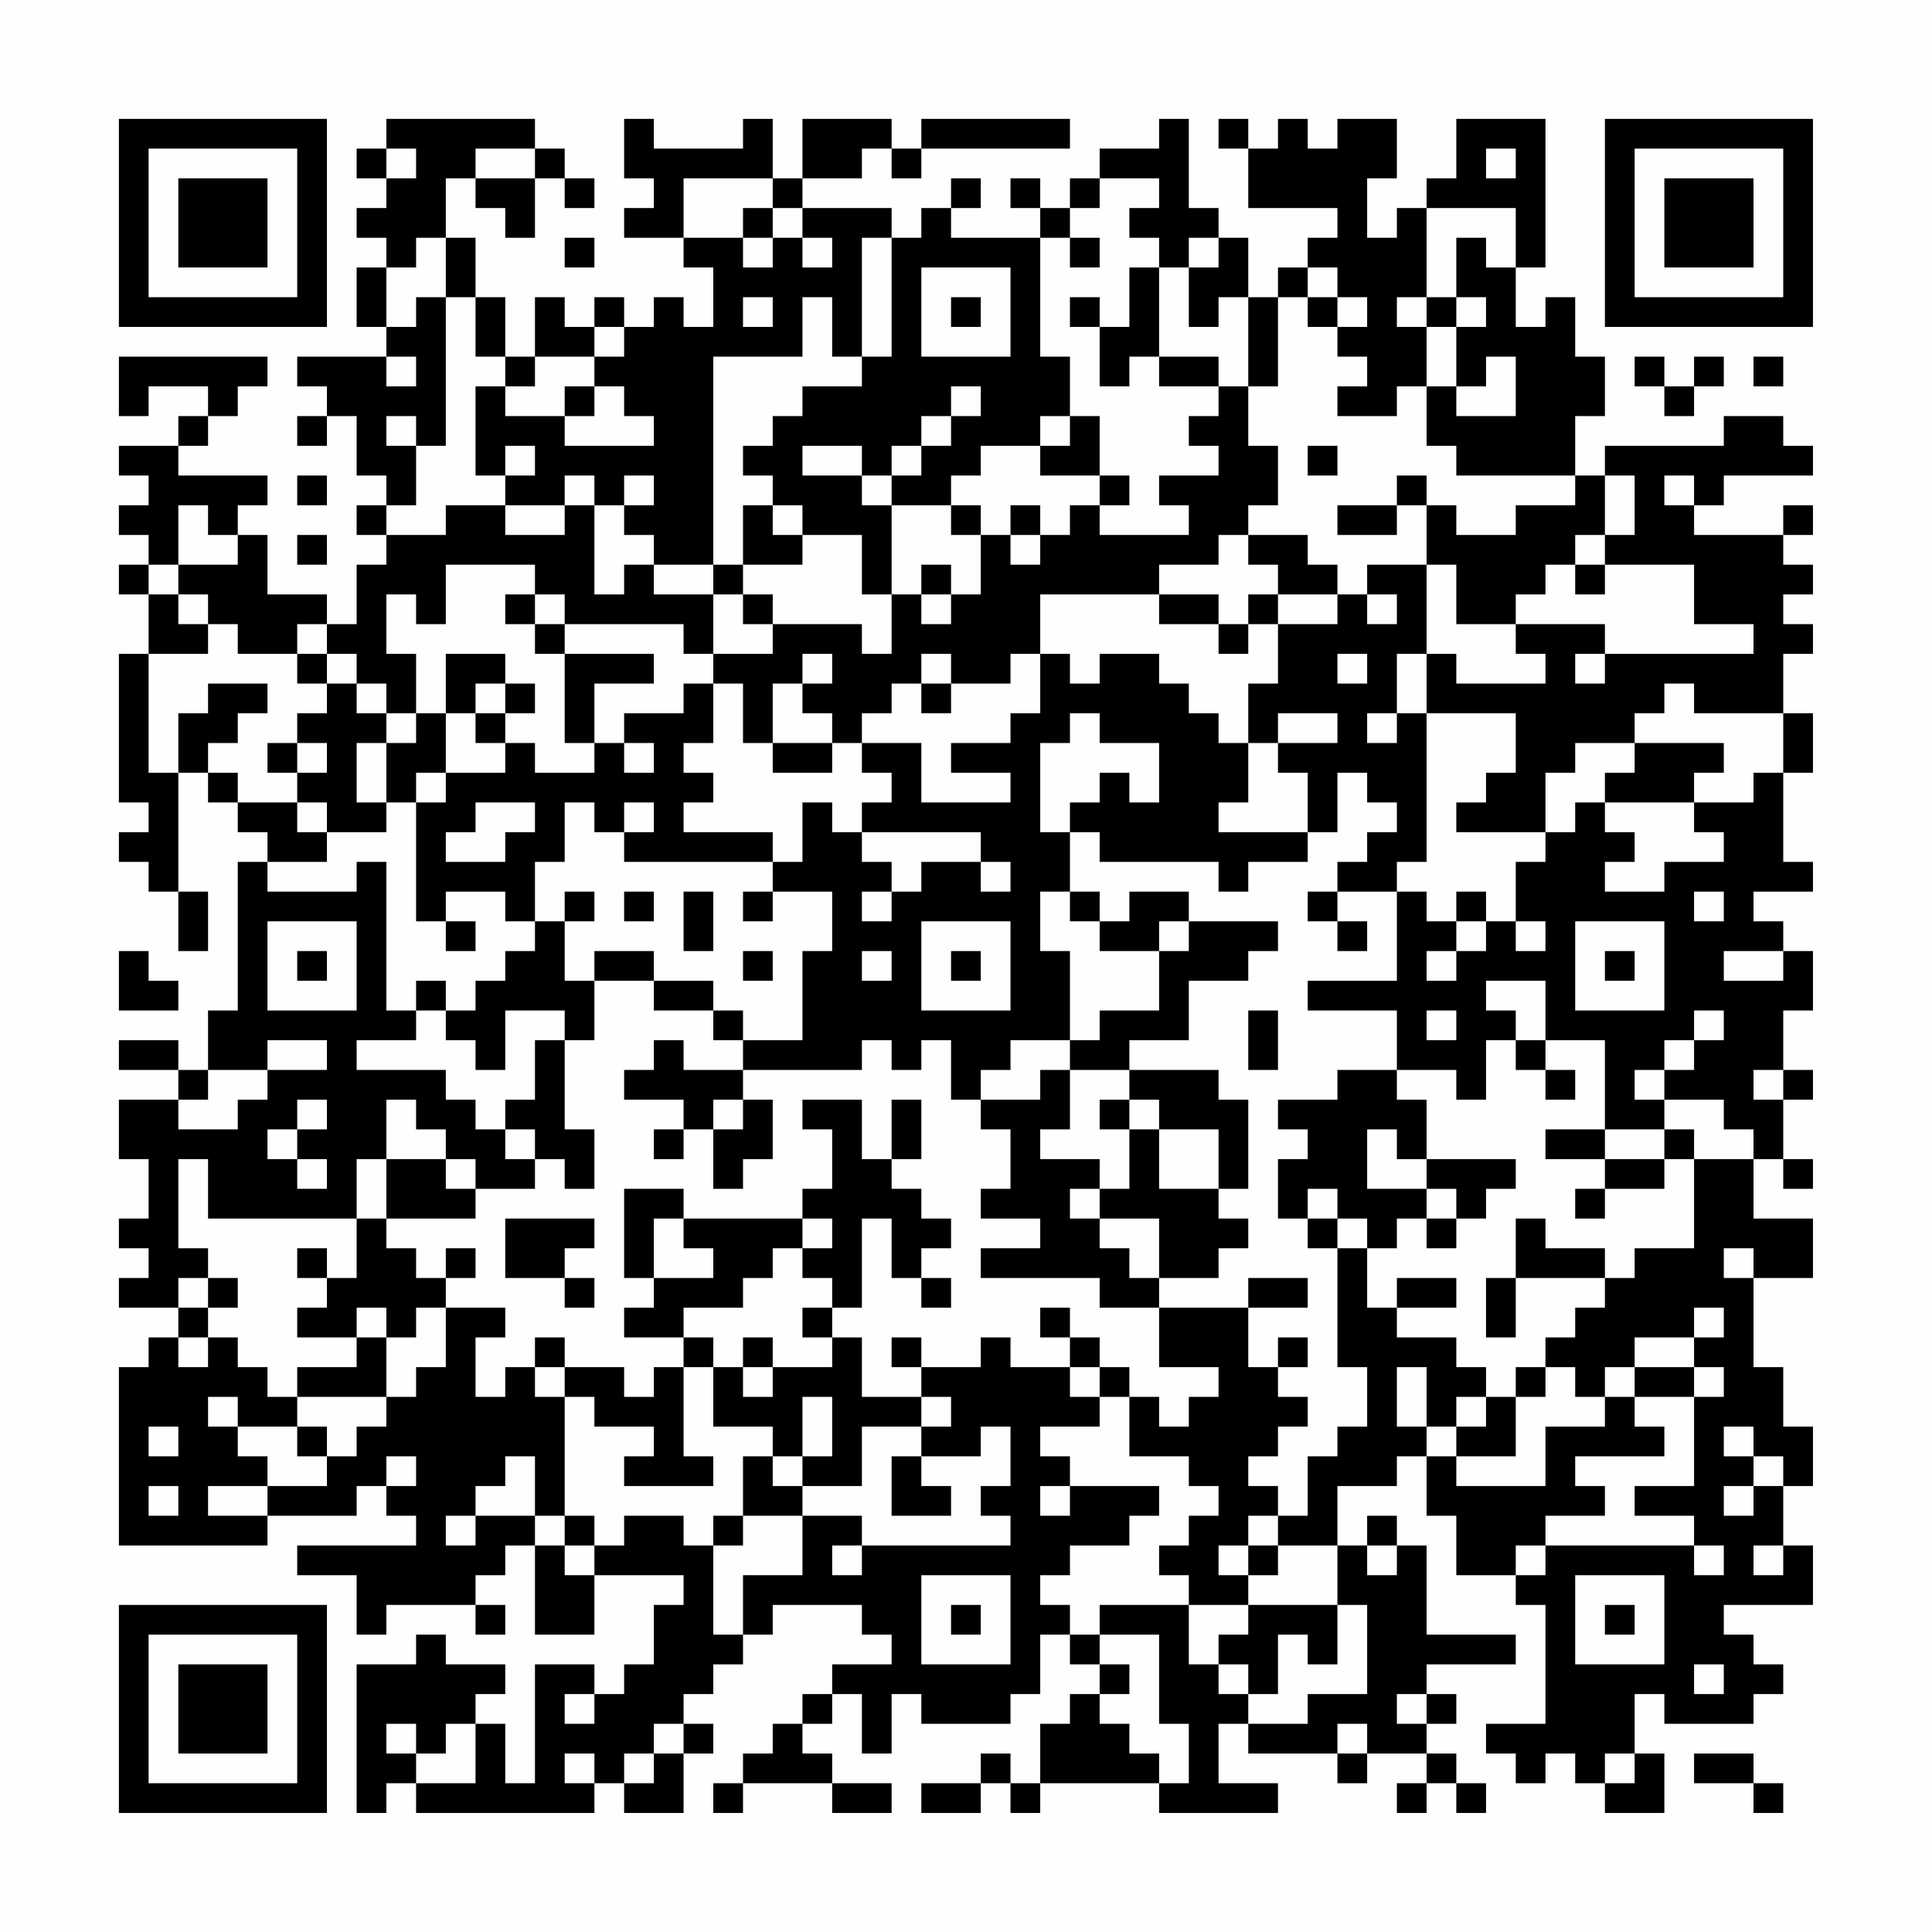 <?xml version="1.0" encoding="UTF-8"?>
<svg xmlns="http://www.w3.org/2000/svg" version="1.1" width="300" height="300" viewBox="0 0 300 300"><rect x="0" y="0" width="300" height="300" fill="#fefefe"/><g transform="scale(4.615)"><g transform="translate(4,4)"><path fill-rule="evenodd" d="M9 0L9 1L8 1L8 2L9 2L9 3L8 3L8 4L9 4L9 5L8 5L8 7L9 7L9 8L6 8L6 9L7 9L7 10L6 10L6 11L7 11L7 10L8 10L8 12L9 12L9 13L8 13L8 14L9 14L9 15L8 15L8 17L7 17L7 16L5 16L5 14L4 14L4 13L5 13L5 12L2 12L2 11L3 11L3 10L4 10L4 9L5 9L5 8L0 8L0 10L1 10L1 9L3 9L3 10L2 10L2 11L0 11L0 12L1 12L1 13L0 13L0 14L1 14L1 15L0 15L0 16L1 16L1 18L0 18L0 23L1 23L1 24L0 24L0 25L1 25L1 26L2 26L2 28L3 28L3 26L2 26L2 22L3 22L3 23L4 23L4 24L5 24L5 25L4 25L4 30L3 30L3 32L2 32L2 31L0 31L0 32L2 32L2 33L0 33L0 35L1 35L1 37L0 37L0 38L1 38L1 39L0 39L0 40L2 40L2 41L1 41L1 42L0 42L0 48L5 48L5 47L8 47L8 46L9 46L9 47L10 47L10 48L6 48L6 49L8 49L8 51L9 51L9 50L12 50L12 51L13 51L13 50L12 50L12 49L13 49L13 48L14 48L14 51L16 51L16 49L19 49L19 50L18 50L18 52L17 52L17 53L16 53L16 52L14 52L14 56L13 56L13 54L12 54L12 53L13 53L13 52L11 52L11 51L10 51L10 52L8 52L8 57L9 57L9 56L10 56L10 57L16 57L16 56L17 56L17 57L19 57L19 55L20 55L20 54L19 54L19 53L20 53L20 52L21 52L21 51L22 51L22 50L25 50L25 51L26 51L26 52L24 52L24 53L23 53L23 54L22 54L22 55L21 55L21 56L20 56L20 57L21 57L21 56L24 56L24 57L26 57L26 56L24 56L24 55L23 55L23 54L24 54L24 53L25 53L25 55L26 55L26 53L27 53L27 54L30 54L30 53L31 53L31 51L32 51L32 52L33 52L33 53L32 53L32 54L31 54L31 56L30 56L30 55L29 55L29 56L27 56L27 57L29 57L29 56L30 56L30 57L31 57L31 56L35 56L35 57L39 57L39 56L37 56L37 54L38 54L38 55L41 55L41 56L42 56L42 55L44 55L44 56L43 56L43 57L44 57L44 56L45 56L45 57L46 57L46 56L45 56L45 55L44 55L44 54L45 54L45 53L44 53L44 52L47 52L47 51L44 51L44 48L43 48L43 47L42 47L42 48L41 48L41 46L43 46L43 45L44 45L44 47L45 47L45 49L47 49L47 50L48 50L48 54L46 54L46 55L47 55L47 56L48 56L48 55L49 55L49 56L50 56L50 57L52 57L52 55L51 55L51 53L52 53L52 54L55 54L55 53L56 53L56 52L55 52L55 51L54 51L54 50L57 50L57 48L56 48L56 46L57 46L57 44L56 44L56 42L55 42L55 39L57 39L57 37L55 37L55 35L56 35L56 36L57 36L57 35L56 35L56 33L57 33L57 32L56 32L56 30L57 30L57 28L56 28L56 27L55 27L55 26L57 26L57 25L56 25L56 22L57 22L57 20L56 20L56 18L57 18L57 17L56 17L56 16L57 16L57 15L56 15L56 14L57 14L57 13L56 13L56 14L53 14L53 13L54 13L54 12L57 12L57 11L56 11L56 10L54 10L54 11L50 11L50 12L49 12L49 10L50 10L50 8L49 8L49 6L48 6L48 7L47 7L47 5L48 5L48 0L45 0L45 2L44 2L44 3L43 3L43 4L42 4L42 2L43 2L43 0L41 0L41 1L40 1L40 0L39 0L39 1L38 1L38 0L37 0L37 1L38 1L38 3L41 3L41 4L40 4L40 5L39 5L39 6L38 6L38 4L37 4L37 3L36 3L36 0L35 0L35 1L33 1L33 2L32 2L32 3L31 3L31 2L30 2L30 3L31 3L31 4L28 4L28 3L29 3L29 2L28 2L28 3L27 3L27 4L26 4L26 3L23 3L23 2L25 2L25 1L26 1L26 2L27 2L27 1L32 1L32 0L27 0L27 1L26 1L26 0L23 0L23 2L22 2L22 0L21 0L21 1L18 1L18 0L17 0L17 2L18 2L18 3L17 3L17 4L19 4L19 5L20 5L20 7L19 7L19 6L18 6L18 7L17 7L17 6L16 6L16 7L15 7L15 6L14 6L14 8L13 8L13 6L12 6L12 4L11 4L11 2L12 2L12 3L13 3L13 4L14 4L14 2L15 2L15 3L16 3L16 2L15 2L15 1L14 1L14 0ZM9 1L9 2L10 2L10 1ZM12 1L12 2L14 2L14 1ZM46 1L46 2L47 2L47 1ZM19 2L19 4L21 4L21 5L22 5L22 4L23 4L23 5L24 5L24 4L23 4L23 3L22 3L22 2ZM33 2L33 3L32 3L32 4L31 4L31 8L32 8L32 10L31 10L31 11L29 11L29 12L28 12L28 13L26 13L26 12L27 12L27 11L28 11L28 10L29 10L29 9L28 9L28 10L27 10L27 11L26 11L26 12L25 12L25 11L23 11L23 12L25 12L25 13L26 13L26 16L25 16L25 14L23 14L23 13L22 13L22 12L21 12L21 11L22 11L22 10L23 10L23 9L25 9L25 8L26 8L26 4L25 4L25 8L24 8L24 6L23 6L23 8L20 8L20 15L18 15L18 14L17 14L17 13L18 13L18 12L17 12L17 13L16 13L16 12L15 12L15 13L13 13L13 12L14 12L14 11L13 11L13 12L12 12L12 9L13 9L13 10L15 10L15 11L18 11L18 10L17 10L17 9L16 9L16 8L17 8L17 7L16 7L16 8L14 8L14 9L13 9L13 8L12 8L12 6L11 6L11 4L10 4L10 5L9 5L9 7L10 7L10 6L11 6L11 11L10 11L10 10L9 10L9 11L10 11L10 13L9 13L9 14L11 14L11 13L13 13L13 14L15 14L15 13L16 13L16 16L17 16L17 15L18 15L18 16L20 16L20 18L19 18L19 17L15 17L15 16L14 16L14 15L11 15L11 17L10 17L10 16L9 16L9 18L10 18L10 20L9 20L9 19L8 19L8 18L7 18L7 17L6 17L6 18L4 18L4 17L3 17L3 16L2 16L2 15L4 15L4 14L3 14L3 13L2 13L2 15L1 15L1 16L2 16L2 17L3 17L3 18L1 18L1 22L2 22L2 20L3 20L3 19L5 19L5 20L4 20L4 21L3 21L3 22L4 22L4 23L6 23L6 24L7 24L7 25L5 25L5 26L8 26L8 25L9 25L9 30L10 30L10 31L8 31L8 32L11 32L11 33L12 33L12 34L13 34L13 35L14 35L14 36L12 36L12 35L11 35L11 34L10 34L10 33L9 33L9 35L8 35L8 37L3 37L3 35L2 35L2 38L3 38L3 39L2 39L2 40L3 40L3 41L2 41L2 42L3 42L3 41L4 41L4 42L5 42L5 43L6 43L6 44L4 44L4 43L3 43L3 44L4 44L4 45L5 45L5 46L3 46L3 47L5 47L5 46L7 46L7 45L8 45L8 44L9 44L9 43L10 43L10 42L11 42L11 40L13 40L13 41L12 41L12 43L13 43L13 42L14 42L14 43L15 43L15 47L14 47L14 45L13 45L13 46L12 46L12 47L11 47L11 48L12 48L12 47L14 47L14 48L15 48L15 49L16 49L16 48L17 48L17 47L19 47L19 48L20 48L20 51L21 51L21 49L23 49L23 47L25 47L25 48L24 48L24 49L25 49L25 48L30 48L30 47L29 47L29 46L30 46L30 44L29 44L29 45L27 45L27 44L28 44L28 43L27 43L27 42L29 42L29 41L30 41L30 42L32 42L32 43L33 43L33 44L31 44L31 45L32 45L32 46L31 46L31 47L32 47L32 46L35 46L35 47L34 47L34 48L32 48L32 49L31 49L31 50L32 50L32 51L33 51L33 52L34 52L34 53L33 53L33 54L34 54L34 55L35 55L35 56L36 56L36 54L35 54L35 51L33 51L33 50L36 50L36 52L37 52L37 53L38 53L38 54L40 54L40 53L42 53L42 50L41 50L41 48L39 48L39 47L40 47L40 45L41 45L41 44L42 44L42 42L41 42L41 38L42 38L42 40L43 40L43 41L45 41L45 42L46 42L46 43L45 43L45 44L44 44L44 42L43 42L43 44L44 44L44 45L45 45L45 46L48 46L48 44L50 44L50 43L51 43L51 44L52 44L52 45L49 45L49 46L50 46L50 47L48 47L48 48L47 48L47 49L48 49L48 48L53 48L53 49L54 49L54 48L53 48L53 47L51 47L51 46L53 46L53 43L54 43L54 42L53 42L53 41L54 41L54 40L53 40L53 41L51 41L51 42L50 42L50 43L49 43L49 42L48 42L48 41L49 41L49 40L50 40L50 39L51 39L51 38L53 38L53 35L55 35L55 34L54 34L54 33L52 33L52 32L53 32L53 31L54 31L54 30L53 30L53 31L52 31L52 32L51 32L51 33L52 33L52 34L50 34L50 31L48 31L48 29L46 29L46 30L47 30L47 31L46 31L46 33L45 33L45 32L43 32L43 30L40 30L40 29L43 29L43 26L44 26L44 27L45 27L45 28L44 28L44 29L45 29L45 28L46 28L46 27L47 27L47 28L48 28L48 27L47 27L47 25L48 25L48 24L49 24L49 23L50 23L50 24L51 24L51 25L50 25L50 26L52 26L52 25L54 25L54 24L53 24L53 23L55 23L55 22L56 22L56 20L53 20L53 19L52 19L52 20L51 20L51 21L49 21L49 22L48 22L48 24L45 24L45 23L46 23L46 22L47 22L47 20L44 20L44 18L45 18L45 19L48 19L48 18L47 18L47 17L50 17L50 18L49 18L49 19L50 19L50 18L55 18L55 17L53 17L53 15L50 15L50 14L51 14L51 12L50 12L50 14L49 14L49 15L48 15L48 16L47 16L47 17L45 17L45 15L44 15L44 13L45 13L45 14L47 14L47 13L49 13L49 12L45 12L45 11L44 11L44 9L45 9L45 10L47 10L47 8L46 8L46 9L45 9L45 7L46 7L46 6L45 6L45 4L46 4L46 5L47 5L47 3L44 3L44 6L43 6L43 7L44 7L44 9L43 9L43 10L41 10L41 9L42 9L42 8L41 8L41 7L42 7L42 6L41 6L41 5L40 5L40 6L39 6L39 9L38 9L38 6L37 6L37 7L36 7L36 5L37 5L37 4L36 4L36 5L35 5L35 4L34 4L34 3L35 3L35 2ZM21 3L21 4L22 4L22 3ZM15 4L15 5L16 5L16 4ZM32 4L32 5L33 5L33 4ZM27 5L27 8L30 8L30 5ZM34 5L34 7L33 7L33 6L32 6L32 7L33 7L33 9L34 9L34 8L35 8L35 9L37 9L37 10L36 10L36 11L37 11L37 12L35 12L35 13L36 13L36 14L33 14L33 13L34 13L34 12L33 12L33 10L32 10L32 11L31 11L31 12L33 12L33 13L32 13L32 14L31 14L31 13L30 13L30 14L29 14L29 13L28 13L28 14L29 14L29 16L28 16L28 15L27 15L27 16L26 16L26 18L25 18L25 17L22 17L22 16L21 16L21 15L23 15L23 14L22 14L22 13L21 13L21 15L20 15L20 16L21 16L21 17L22 17L22 18L20 18L20 19L19 19L19 20L17 20L17 21L16 21L16 19L18 19L18 18L15 18L15 17L14 17L14 16L13 16L13 17L14 17L14 18L15 18L15 21L16 21L16 22L14 22L14 21L13 21L13 20L14 20L14 19L13 19L13 18L11 18L11 20L10 20L10 21L9 21L9 20L8 20L8 19L7 19L7 18L6 18L6 19L7 19L7 20L6 20L6 21L5 21L5 22L6 22L6 23L7 23L7 24L9 24L9 23L10 23L10 27L11 27L11 28L12 28L12 27L11 27L11 26L13 26L13 27L14 27L14 28L13 28L13 29L12 29L12 30L11 30L11 29L10 29L10 30L11 30L11 31L12 31L12 32L13 32L13 30L15 30L15 31L14 31L14 33L13 33L13 34L14 34L14 35L15 35L15 36L16 36L16 34L15 34L15 31L16 31L16 29L18 29L18 30L20 30L20 31L21 31L21 32L19 32L19 31L18 31L18 32L17 32L17 33L19 33L19 34L18 34L18 35L19 35L19 34L20 34L20 36L21 36L21 35L22 35L22 33L21 33L21 32L25 32L25 31L26 31L26 32L27 32L27 31L28 31L28 33L29 33L29 34L30 34L30 36L29 36L29 37L31 37L31 38L29 38L29 39L33 39L33 40L35 40L35 42L37 42L37 43L36 43L36 44L35 44L35 43L34 43L34 42L33 42L33 41L32 41L32 40L31 40L31 41L32 41L32 42L33 42L33 43L34 43L34 45L36 45L36 46L37 46L37 47L36 47L36 48L35 48L35 49L36 49L36 50L38 50L38 51L37 51L37 52L38 52L38 53L39 53L39 51L40 51L40 52L41 52L41 50L38 50L38 49L39 49L39 48L38 48L38 47L39 47L39 46L38 46L38 45L39 45L39 44L40 44L40 43L39 43L39 42L40 42L40 41L39 41L39 42L38 42L38 40L40 40L40 39L38 39L38 40L35 40L35 39L37 39L37 38L38 38L38 37L37 37L37 36L38 36L38 33L37 33L37 32L34 32L34 31L36 31L36 29L38 29L38 28L39 28L39 27L36 27L36 26L34 26L34 27L33 27L33 26L32 26L32 24L33 24L33 25L37 25L37 26L38 26L38 25L40 25L40 24L41 24L41 22L42 22L42 23L43 23L43 24L42 24L42 25L41 25L41 26L40 26L40 27L41 27L41 28L42 28L42 27L41 27L41 26L43 26L43 25L44 25L44 20L43 20L43 18L44 18L44 15L42 15L42 16L41 16L41 15L40 15L40 14L38 14L38 13L39 13L39 11L38 11L38 9L37 9L37 8L35 8L35 5ZM21 6L21 7L22 7L22 6ZM28 6L28 7L29 7L29 6ZM40 6L40 7L41 7L41 6ZM44 6L44 7L45 7L45 6ZM9 8L9 9L10 9L10 8ZM51 8L51 9L52 9L52 10L53 10L53 9L54 9L54 8L53 8L53 9L52 9L52 8ZM55 8L55 9L56 9L56 8ZM15 9L15 10L16 10L16 9ZM40 11L40 12L41 12L41 11ZM6 12L6 13L7 13L7 12ZM43 12L43 13L41 13L41 14L43 14L43 13L44 13L44 12ZM52 12L52 13L53 13L53 12ZM6 14L6 15L7 15L7 14ZM30 14L30 15L31 15L31 14ZM37 14L37 15L35 15L35 16L31 16L31 18L30 18L30 19L28 19L28 18L27 18L27 19L26 19L26 20L25 20L25 21L24 21L24 20L23 20L23 19L24 19L24 18L23 18L23 19L22 19L22 21L21 21L21 19L20 19L20 21L19 21L19 22L20 22L20 23L19 23L19 24L22 24L22 25L17 25L17 24L18 24L18 23L17 23L17 24L16 24L16 23L15 23L15 25L14 25L14 27L15 27L15 29L16 29L16 28L18 28L18 29L20 29L20 30L21 30L21 31L23 31L23 28L24 28L24 26L22 26L22 25L23 25L23 23L24 23L24 24L25 24L25 25L26 25L26 26L25 26L25 27L26 27L26 26L27 26L27 25L29 25L29 26L30 26L30 25L29 25L29 24L25 24L25 23L26 23L26 22L25 22L25 21L27 21L27 23L30 23L30 22L28 22L28 21L30 21L30 20L31 20L31 18L32 18L32 19L33 19L33 18L35 18L35 19L36 19L36 20L37 20L37 21L38 21L38 23L37 23L37 24L40 24L40 22L39 22L39 21L41 21L41 20L39 20L39 21L38 21L38 19L39 19L39 17L41 17L41 16L39 16L39 15L38 15L38 14ZM49 15L49 16L50 16L50 15ZM27 16L27 17L28 17L28 16ZM35 16L35 17L37 17L37 18L38 18L38 17L39 17L39 16L38 16L38 17L37 17L37 16ZM42 16L42 17L43 17L43 16ZM41 18L41 19L42 19L42 18ZM12 19L12 20L11 20L11 22L10 22L10 23L11 23L11 22L13 22L13 21L12 21L12 20L13 20L13 19ZM27 19L27 20L28 20L28 19ZM32 20L32 21L31 21L31 24L32 24L32 23L33 23L33 22L34 22L34 23L35 23L35 21L33 21L33 20ZM42 20L42 21L43 21L43 20ZM6 21L6 22L7 22L7 21ZM8 21L8 23L9 23L9 21ZM17 21L17 22L18 22L18 21ZM22 21L22 22L24 22L24 21ZM51 21L51 22L50 22L50 23L53 23L53 22L54 22L54 21ZM12 23L12 24L11 24L11 25L13 25L13 24L14 24L14 23ZM15 26L15 27L16 27L16 26ZM17 26L17 27L18 27L18 26ZM19 26L19 28L20 28L20 26ZM21 26L21 27L22 27L22 26ZM31 26L31 28L32 28L32 31L30 31L30 32L29 32L29 33L31 33L31 32L32 32L32 34L31 34L31 35L33 35L33 36L32 36L32 37L33 37L33 38L34 38L34 39L35 39L35 37L33 37L33 36L34 36L34 34L35 34L35 36L37 36L37 34L35 34L35 33L34 33L34 32L32 32L32 31L33 31L33 30L35 30L35 28L36 28L36 27L35 27L35 28L33 28L33 27L32 27L32 26ZM45 26L45 27L46 27L46 26ZM53 26L53 27L54 27L54 26ZM5 27L5 30L8 30L8 27ZM27 27L27 30L30 30L30 27ZM49 27L49 30L52 30L52 27ZM0 28L0 30L2 30L2 29L1 29L1 28ZM6 28L6 29L7 29L7 28ZM21 28L21 29L22 29L22 28ZM25 28L25 29L26 29L26 28ZM28 28L28 29L29 29L29 28ZM50 28L50 29L51 29L51 28ZM54 28L54 29L56 29L56 28ZM38 30L38 32L39 32L39 30ZM44 30L44 31L45 31L45 30ZM5 31L5 32L3 32L3 33L2 33L2 34L4 34L4 33L5 33L5 32L7 32L7 31ZM47 31L47 32L48 32L48 33L49 33L49 32L48 32L48 31ZM41 32L41 33L39 33L39 34L40 34L40 35L39 35L39 37L40 37L40 38L41 38L41 37L42 37L42 38L43 38L43 37L44 37L44 38L45 38L45 37L46 37L46 36L47 36L47 35L44 35L44 33L43 33L43 32ZM55 32L55 33L56 33L56 32ZM6 33L6 34L5 34L5 35L6 35L6 36L7 36L7 35L6 35L6 34L7 34L7 33ZM20 33L20 34L21 34L21 33ZM23 33L23 34L24 34L24 36L23 36L23 37L19 37L19 36L17 36L17 39L18 39L18 40L17 40L17 41L19 41L19 42L18 42L18 43L17 43L17 42L15 42L15 41L14 41L14 42L15 42L15 43L16 43L16 44L18 44L18 45L17 45L17 46L20 46L20 45L19 45L19 42L20 42L20 44L22 44L22 45L21 45L21 47L20 47L20 48L21 48L21 47L23 47L23 46L25 46L25 44L27 44L27 43L25 43L25 41L24 41L24 40L25 40L25 37L26 37L26 39L27 39L27 40L28 40L28 39L27 39L27 38L28 38L28 37L27 37L27 36L26 36L26 35L27 35L27 33L26 33L26 35L25 35L25 33ZM33 33L33 34L34 34L34 33ZM42 34L42 36L44 36L44 37L45 37L45 36L44 36L44 35L43 35L43 34ZM48 34L48 35L50 35L50 36L49 36L49 37L50 37L50 36L52 36L52 35L53 35L53 34L52 34L52 35L50 35L50 34ZM9 35L9 37L8 37L8 39L7 39L7 38L6 38L6 39L7 39L7 40L6 40L6 41L8 41L8 42L6 42L6 43L9 43L9 41L10 41L10 40L11 40L11 39L12 39L12 38L11 38L11 39L10 39L10 38L9 38L9 37L12 37L12 36L11 36L11 35ZM40 36L40 37L41 37L41 36ZM13 37L13 39L15 39L15 40L16 40L16 39L15 39L15 38L16 38L16 37ZM18 37L18 39L20 39L20 38L19 38L19 37ZM23 37L23 38L22 38L22 39L21 39L21 40L19 40L19 41L20 41L20 42L21 42L21 43L22 43L22 42L24 42L24 41L23 41L23 40L24 40L24 39L23 39L23 38L24 38L24 37ZM47 37L47 39L46 39L46 41L47 41L47 39L50 39L50 38L48 38L48 37ZM54 38L54 39L55 39L55 38ZM3 39L3 40L4 40L4 39ZM43 39L43 40L45 40L45 39ZM8 40L8 41L9 41L9 40ZM21 41L21 42L22 42L22 41ZM26 41L26 42L27 42L27 41ZM47 42L47 43L46 43L46 44L45 44L45 45L47 45L47 43L48 43L48 42ZM51 42L51 43L53 43L53 42ZM23 43L23 45L22 45L22 46L23 46L23 45L24 45L24 43ZM1 44L1 45L2 45L2 44ZM6 44L6 45L7 45L7 44ZM54 44L54 45L55 45L55 46L54 46L54 47L55 47L55 46L56 46L56 45L55 45L55 44ZM9 45L9 46L10 46L10 45ZM26 45L26 47L28 47L28 46L27 46L27 45ZM1 46L1 47L2 47L2 46ZM15 47L15 48L16 48L16 47ZM37 48L37 49L38 49L38 48ZM42 48L42 49L43 49L43 48ZM55 48L55 49L56 49L56 48ZM27 49L27 52L30 52L30 49ZM49 49L49 52L52 52L52 49ZM28 50L28 51L29 51L29 50ZM50 50L50 51L51 51L51 50ZM53 52L53 53L54 53L54 52ZM15 53L15 54L16 54L16 53ZM43 53L43 54L44 54L44 53ZM9 54L9 55L10 55L10 56L12 56L12 54L11 54L11 55L10 55L10 54ZM18 54L18 55L17 55L17 56L18 56L18 55L19 55L19 54ZM41 54L41 55L42 55L42 54ZM15 55L15 56L16 56L16 55ZM50 55L50 56L51 56L51 55ZM53 55L53 56L55 56L55 57L56 57L56 56L55 56L55 55ZM0 0L0 7L7 7L7 0ZM1 1L1 6L6 6L6 1ZM2 2L2 5L5 5L5 2ZM50 0L50 7L57 7L57 0ZM51 1L51 6L56 6L56 1ZM52 2L52 5L55 5L55 2ZM0 50L0 57L7 57L7 50ZM1 51L1 56L6 56L6 51ZM2 52L2 55L5 55L5 52Z" fill="#000000"/></g></g></svg>
